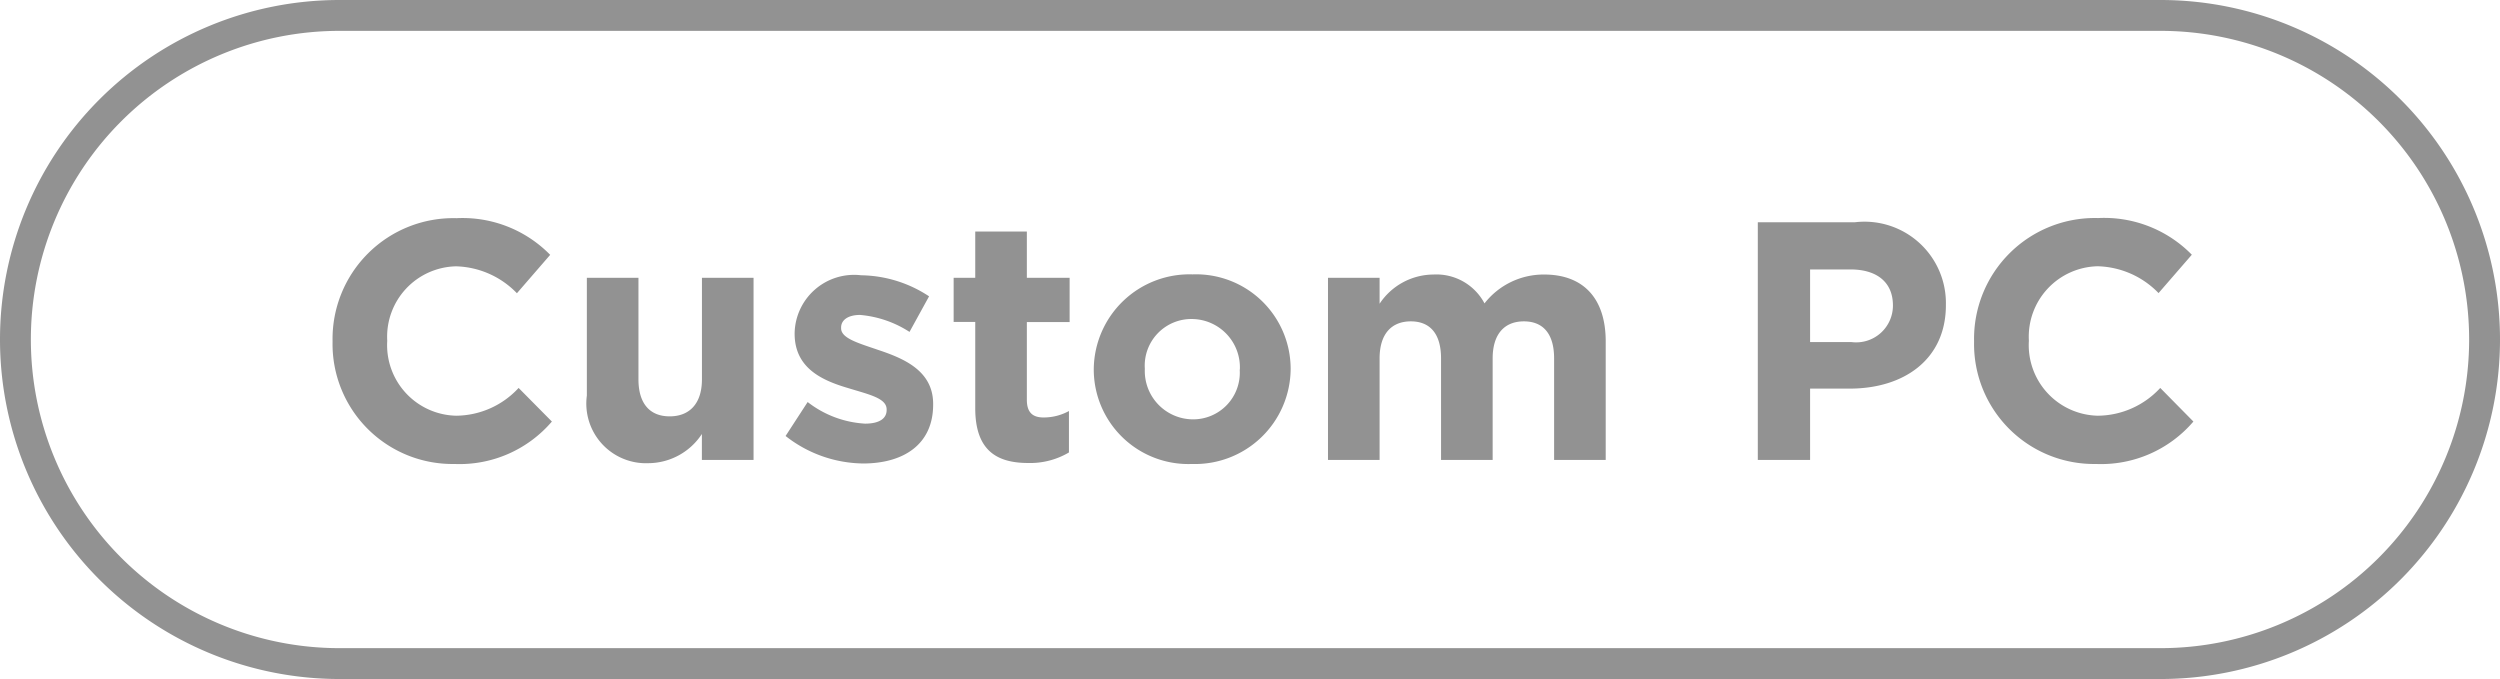     <svg id="custom_pc_tag" xmlns="http://www.w3.org/2000/svg" width="81" height="22" viewBox="0 0 81 22">
        <defs>
            <style>
                #custom_pc_tag .cls-1 {
                    fill: #929292;
                }
            </style>
        </defs>
        <g id="Group_4475" data-name="Group 4475" transform="translate(663.689 1903)">
            <path id="Rectangle_4203" data-name="Rectangle 4203" class="cls-1" d="M11,1a10,10,0,0,0,0,20H70A10,10,0,0,0,70,1H11m0-1H70a11,11,0,0,1,0,22H11A11,11,0,0,1,11,0Z" transform="translate(-663.689 -1903)"/>
            <path id="Path_1120" data-name="Path 1120" class="cls-1" d="M7.689-1.243,6.611-2.332a2.779,2.779,0,0,1-2.024.9A2.287,2.287,0,0,1,2.354-3.85v-.022a2.281,2.281,0,0,1,2.233-2.4A2.842,2.842,0,0,1,6.556-5.4L7.634-6.644A3.973,3.973,0,0,0,4.6-7.832,3.914,3.914,0,0,0,.583-3.85v.022A3.887,3.887,0,0,0,4.532.132,3.936,3.936,0,0,0,7.689-1.243ZM14.223,0V-5.9H12.551v3.289c0,.792-.407,1.2-1.045,1.2s-1.012-.407-1.012-1.2V-5.9H8.822v3.817a1.933,1.933,0,0,0,2,2.189,2.086,2.086,0,0,0,1.727-.946V0Zm5.819-1.793v-.022c0-1.078-.957-1.474-1.782-1.749-.638-.22-1.2-.374-1.2-.7V-4.29c0-.231.209-.407.616-.407a3.493,3.493,0,0,1,1.6.55L19.91-5.3a4.081,4.081,0,0,0-2.2-.682,1.927,1.927,0,0,0-2.156,1.87v.022c0,1.144.935,1.529,1.76,1.771.649.2,1.221.319,1.221.682v.022c0,.264-.22.44-.7.44a3.334,3.334,0,0,1-1.859-.7l-.715,1.1a4.13,4.13,0,0,0,2.53.891C19.063.11,20.042-.484,20.042-1.793Zm4.4,1.551V-1.584a1.7,1.7,0,0,1-.825.209c-.374,0-.539-.187-.539-.572V-4.466h1.386V-5.9H23.078V-7.4H21.406V-5.9h-.7v1.43h.7v2.794C21.406-.308,22.1.1,23.122.1A2.465,2.465,0,0,0,24.442-.242Zm7.183-2.7v-.022a3.065,3.065,0,0,0-3.179-3.047,3.1,3.1,0,0,0-3.2,3.069v.022A3.065,3.065,0,0,0,28.424.132,3.1,3.1,0,0,0,31.625-2.937Zm-1.65.022a1.511,1.511,0,0,1-1.529,1.606A1.567,1.567,0,0,1,26.9-2.937v-.022a1.511,1.511,0,0,1,1.529-1.606,1.567,1.567,0,0,1,1.551,1.628ZM41.833,0V-3.839c0-1.419-.748-2.167-1.991-2.167a2.428,2.428,0,0,0-1.936.935,1.764,1.764,0,0,0-1.661-.935,2.106,2.106,0,0,0-1.738.946V-5.9H32.835V0h1.672V-3.289c0-.792.385-1.2,1.012-1.2s.979.407.979,1.2V0H38.17V-3.289c0-.792.385-1.2,1.012-1.2s.979.407.979,1.2V0ZM52.855-5.016v-.022A2.637,2.637,0,0,0,49.907-7.7H46.761V0h1.694V-2.31h1.287C51.469-2.31,52.855-3.234,52.855-5.016Zm-1.716.033A1.192,1.192,0,0,1,49.8-3.817H48.455V-6.171h1.309c.847,0,1.375.407,1.375,1.166Zm9.735,3.74L59.8-2.332a2.779,2.779,0,0,1-2.024.9,2.287,2.287,0,0,1-2.233-2.42v-.022a2.281,2.281,0,0,1,2.233-2.4,2.842,2.842,0,0,1,1.969.869l1.078-1.243a3.973,3.973,0,0,0-3.036-1.188A3.914,3.914,0,0,0,53.768-3.85v.022A3.887,3.887,0,0,0,57.717.132,3.936,3.936,0,0,0,60.874-1.243Z" transform="translate(-653.497 -1888.099)"/>
        </g>
    </svg>